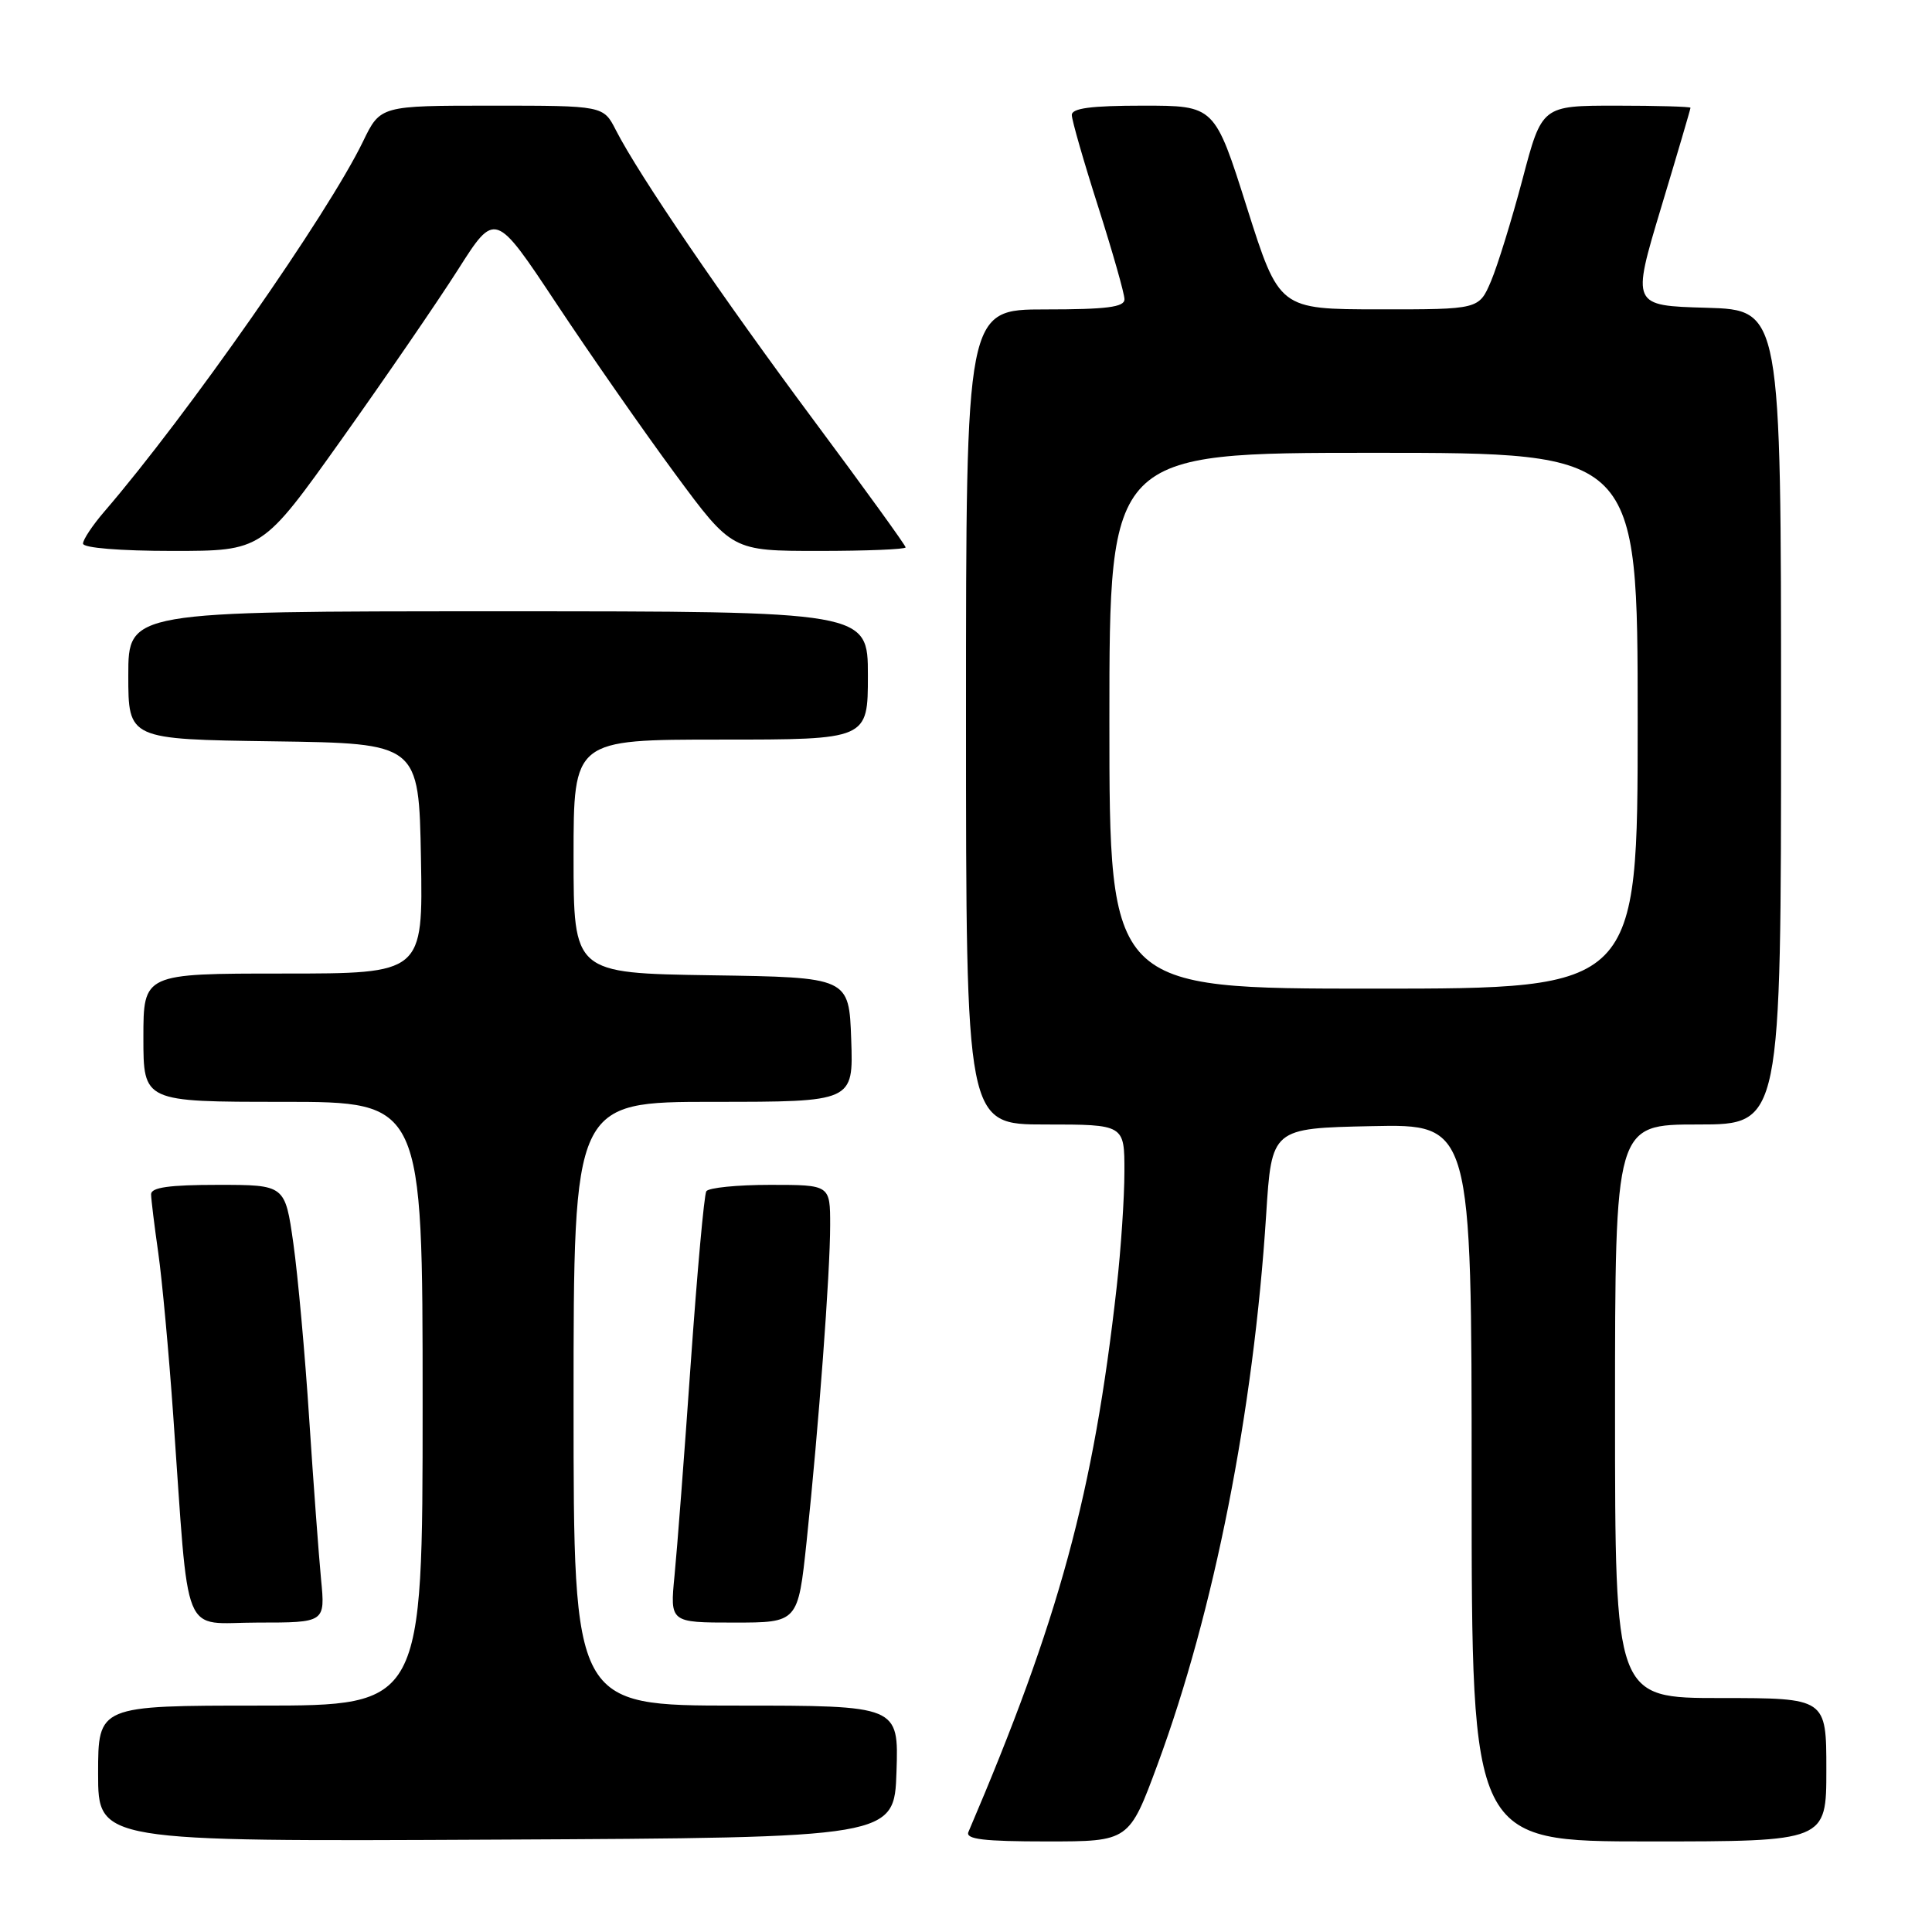 <?xml version="1.0" encoding="UTF-8" standalone="no"?>
<!DOCTYPE svg PUBLIC "-//W3C//DTD SVG 1.1//EN" "http://www.w3.org/Graphics/SVG/1.1/DTD/svg11.dtd" >
<svg xmlns="http://www.w3.org/2000/svg" xmlns:xlink="http://www.w3.org/1999/xlink" version="1.1" viewBox="0 0 256 256">
 <g >
 <path fill="currentColor"
d=" M 118.79 234.75 C 119.08 226.00 119.08 226.00 97.54 226.00 C 76.00 226.00 76.00 226.00 76.00 186.00 C 76.00 146.00 76.00 146.00 94.54 146.00 C 113.08 146.00 113.08 146.00 112.79 137.75 C 112.50 129.50 112.50 129.50 94.25 129.23 C 76.00 128.95 76.00 128.95 76.00 113.48 C 76.00 98.00 76.00 98.00 95.50 98.00 C 115.00 98.00 115.00 98.00 115.00 89.50 C 115.00 81.00 115.00 81.00 66.00 81.00 C 17.00 81.00 17.00 81.00 17.00 89.48 C 17.00 97.96 17.00 97.96 36.25 98.23 C 55.50 98.50 55.50 98.50 55.78 113.75 C 56.05 129.00 56.05 129.00 37.53 129.00 C 19.00 129.00 19.00 129.00 19.00 137.50 C 19.00 146.00 19.00 146.00 37.50 146.00 C 56.00 146.00 56.00 146.00 56.00 186.00 C 56.00 226.00 56.00 226.00 34.50 226.00 C 13.00 226.00 13.00 226.00 13.00 235.01 C 13.00 244.02 13.00 244.02 65.75 243.76 C 118.50 243.50 118.50 243.50 118.79 234.75 Z  M 153.39 233.78 C 160.87 213.53 166.10 187.07 167.77 161.00 C 168.50 149.50 168.50 149.50 181.75 149.22 C 195.00 148.94 195.00 148.94 195.00 196.47 C 195.00 244.00 195.00 244.00 218.50 244.00 C 242.00 244.00 242.00 244.00 242.00 234.50 C 242.00 225.00 242.00 225.00 228.00 225.00 C 214.00 225.00 214.00 225.00 214.00 187.00 C 214.00 149.00 214.00 149.00 225.00 149.00 C 236.00 149.00 236.00 149.00 236.00 95.03 C 236.00 41.07 236.00 41.07 226.10 40.78 C 216.20 40.50 216.20 40.50 220.10 27.53 C 222.25 20.40 224.00 14.44 224.00 14.28 C 224.00 14.13 219.57 14.00 214.16 14.00 C 204.31 14.00 204.31 14.00 201.74 23.75 C 200.32 29.11 198.44 35.19 197.57 37.25 C 195.97 41.00 195.97 41.00 182.74 40.99 C 169.50 40.98 169.50 40.98 165.22 27.49 C 160.95 14.00 160.95 14.00 151.47 14.00 C 144.55 14.00 142.00 14.34 142.02 15.25 C 142.03 15.94 143.60 21.41 145.52 27.41 C 147.43 33.41 149.00 38.92 149.00 39.66 C 149.00 40.70 146.62 41.00 138.50 41.00 C 128.00 41.00 128.00 41.00 128.00 95.00 C 128.00 149.00 128.00 149.00 138.50 149.00 C 149.00 149.00 149.00 149.00 148.99 155.25 C 148.99 158.69 148.53 165.55 147.97 170.50 C 144.91 197.84 140.34 214.63 128.32 242.75 C 127.91 243.71 130.35 244.00 138.70 244.00 C 149.61 244.00 149.61 244.00 153.39 233.78 Z  M 42.54 209.25 C 42.24 206.09 41.53 196.53 40.97 188.00 C 40.42 179.47 39.47 169.01 38.87 164.75 C 37.77 157.00 37.77 157.00 28.88 157.00 C 22.43 157.00 20.01 157.34 20.02 158.25 C 20.03 158.94 20.46 162.43 20.97 166.00 C 21.48 169.57 22.37 179.25 22.95 187.50 C 25.11 217.98 23.89 215.00 34.13 215.00 C 43.10 215.00 43.10 215.00 42.54 209.25 Z  M 106.88 204.25 C 108.48 189.06 110.00 168.66 110.00 162.35 C 110.00 157.00 110.00 157.00 102.06 157.00 C 97.69 157.00 93.88 157.38 93.59 157.85 C 93.30 158.32 92.38 168.55 91.53 180.60 C 90.69 192.64 89.72 205.31 89.38 208.75 C 88.77 215.00 88.77 215.00 97.25 215.00 C 105.74 215.00 105.74 215.00 106.88 204.25 Z  M 45.24 58.25 C 51.01 50.14 57.96 40.01 60.68 35.74 C 65.61 27.98 65.61 27.98 73.74 40.24 C 78.21 46.98 85.27 57.11 89.43 62.75 C 96.99 73.00 96.99 73.00 108.50 73.00 C 114.82 73.00 120.00 72.79 120.00 72.53 C 120.00 72.27 114.55 64.73 107.89 55.78 C 95.67 39.35 84.67 23.23 81.61 17.25 C 79.95 14.00 79.95 14.00 65.17 14.00 C 50.40 14.00 50.40 14.00 48.10 18.75 C 43.45 28.36 24.81 55.03 13.83 67.78 C 12.27 69.59 11.00 71.50 11.00 72.03 C 11.00 72.60 15.91 73.00 22.87 73.00 C 34.74 73.00 34.74 73.00 45.24 58.25 Z  M 147.00 95.50 C 147.00 60.00 147.00 60.00 182.00 60.00 C 217.00 60.00 217.00 60.00 217.00 95.50 C 217.00 131.00 217.00 131.00 182.00 131.00 C 147.00 131.00 147.00 131.00 147.00 95.50 Z "/>
</g>
</svg>